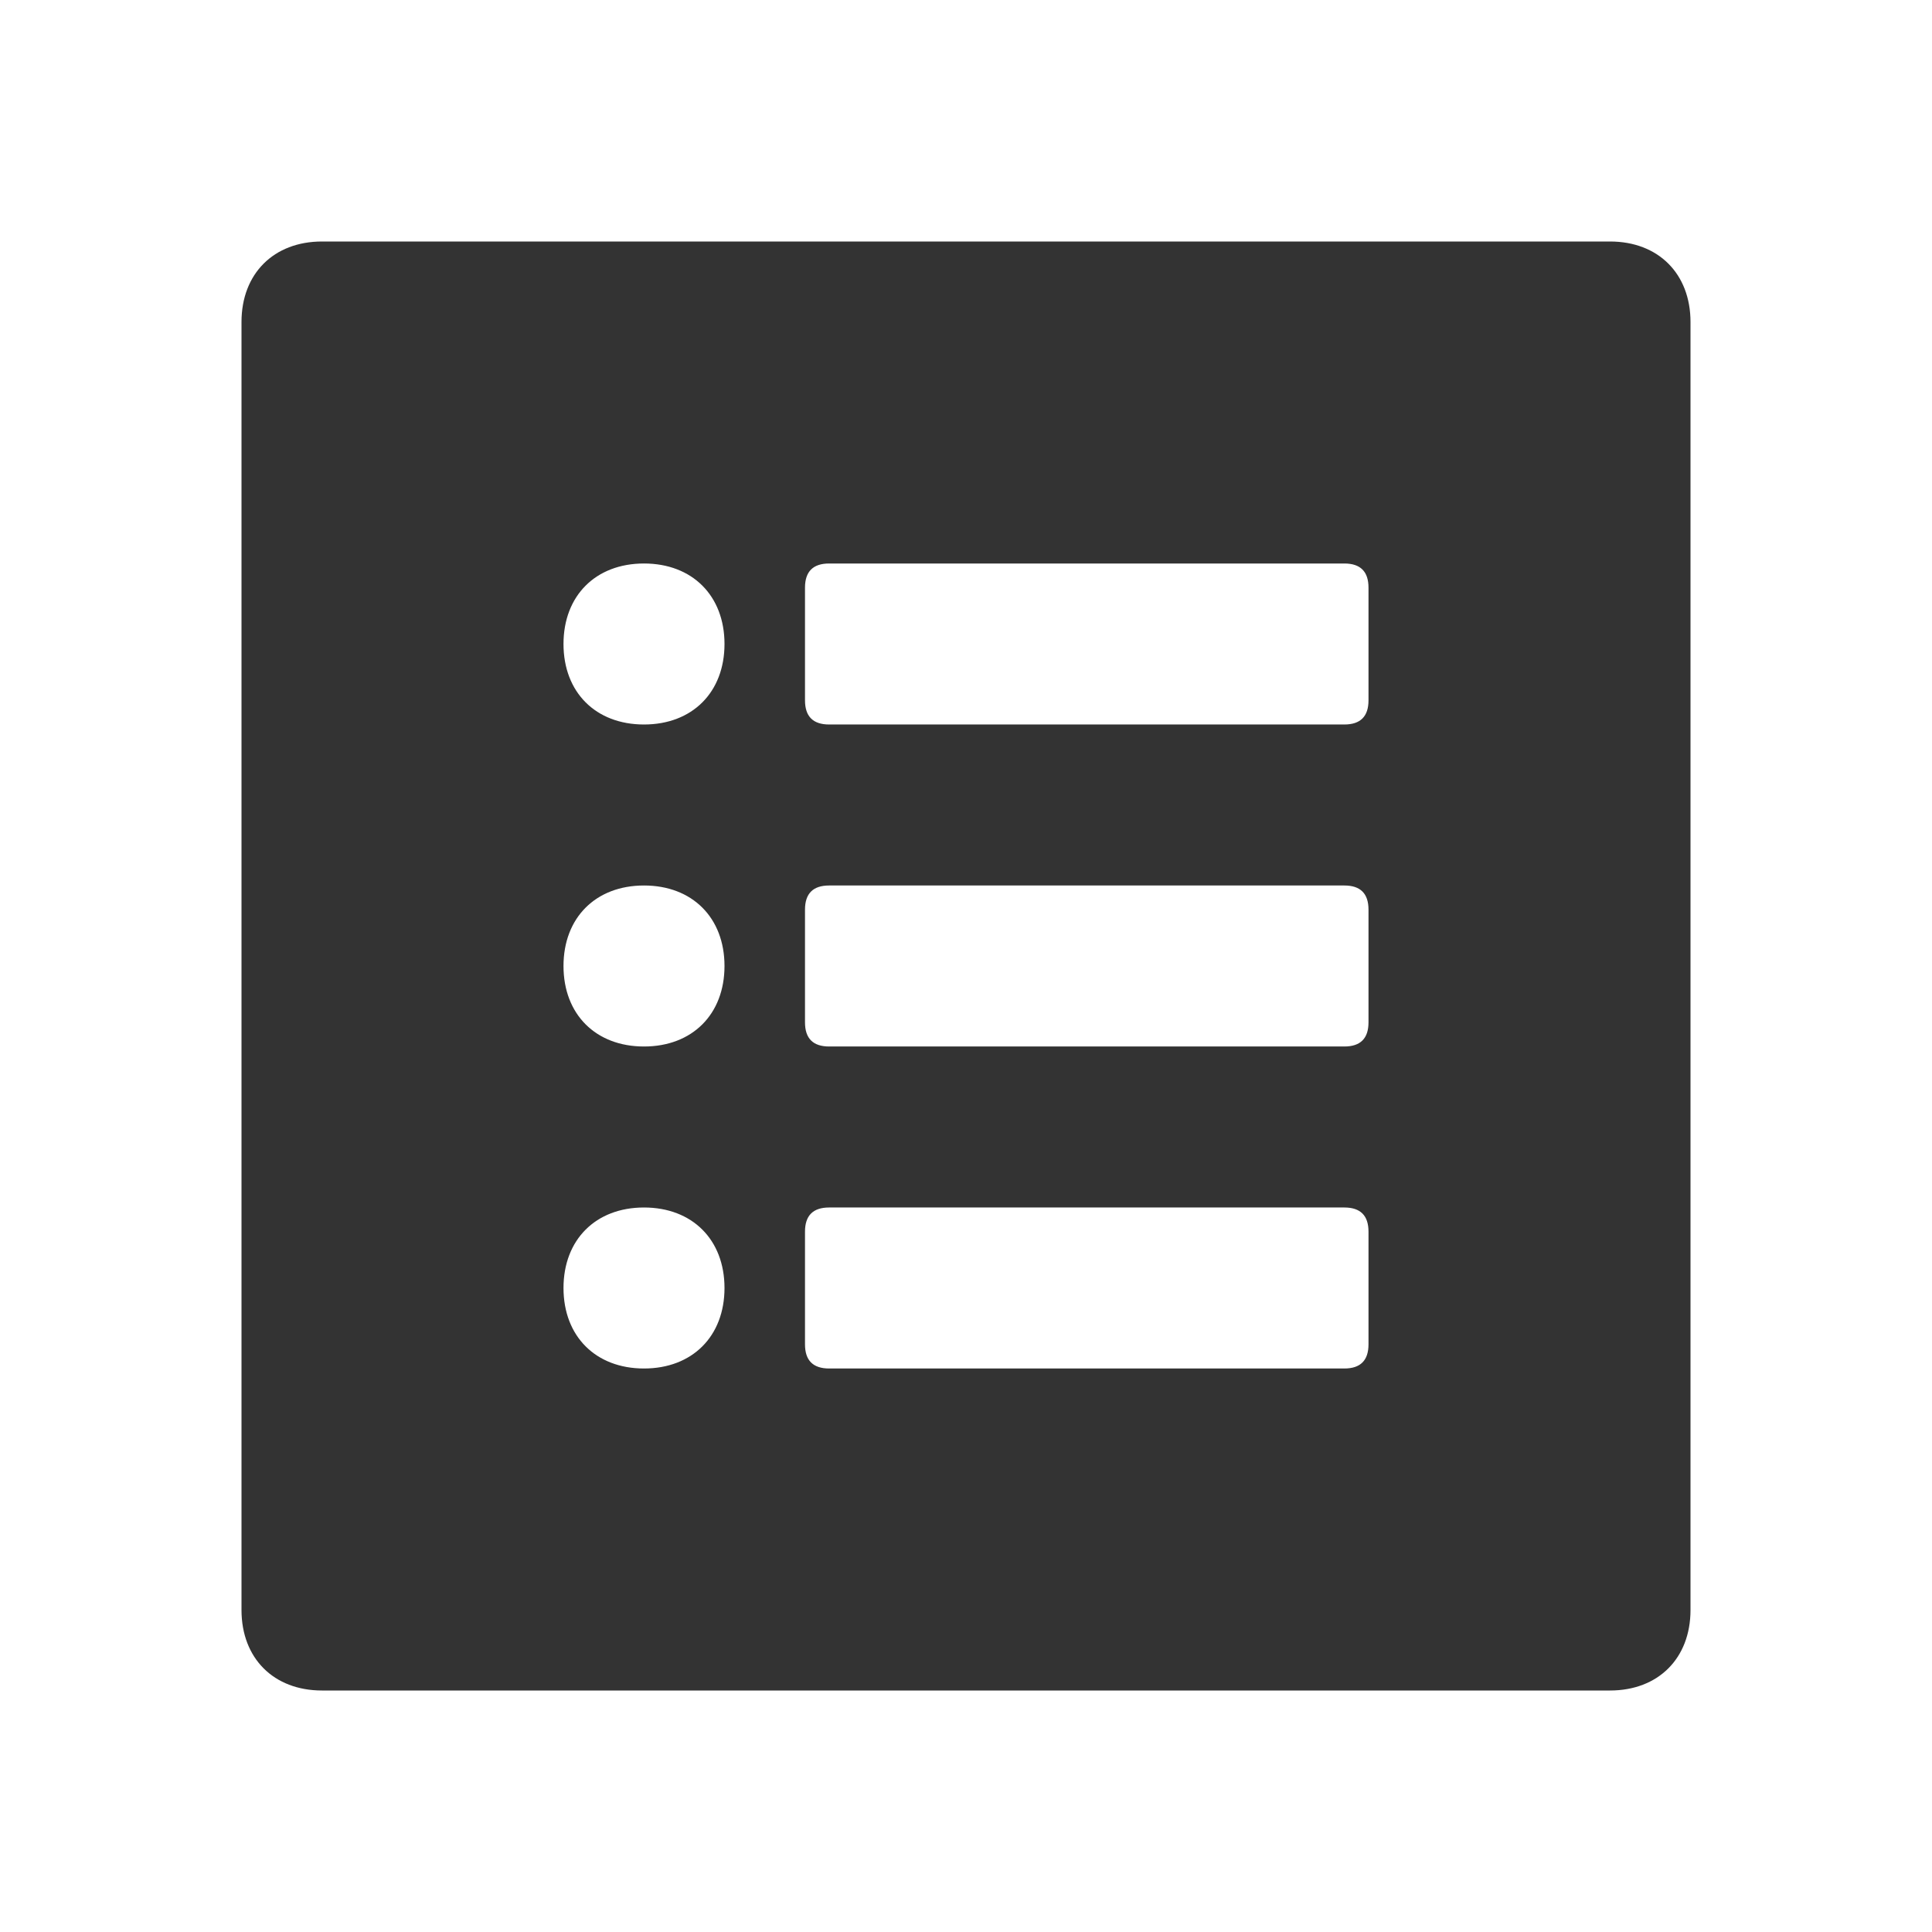 <?xml version="1.0" standalone="no"?><!DOCTYPE svg PUBLIC "-//W3C//DTD SVG 1.1//EN" "http://www.w3.org/Graphics/SVG/1.1/DTD/svg11.dtd"><svg class="icon" width="200px" height="200.00px" viewBox="0 0 1024 1024" version="1.1" xmlns="http://www.w3.org/2000/svg"><path fill="#333333" d="M853.333 128H170.667c-25.6 0-42.667 17.067-42.667 42.667v682.667c0 25.6 17.067 42.667 42.667 42.667h682.667c25.6 0 42.667-17.067 42.667-42.667V170.667c0-25.6-17.067-42.667-42.667-42.667zM341.333 725.333c-25.6 0-42.667-17.067-42.667-42.667s17.067-42.667 42.667-42.667 42.667 17.067 42.667 42.667-17.067 42.667-42.667 42.667z m0-170.667c-25.6 0-42.667-17.067-42.667-42.667s17.067-42.667 42.667-42.667 42.667 17.067 42.667 42.667-17.067 42.667-42.667 42.667z m0-170.667c-25.6 0-42.667-17.067-42.667-42.667s17.067-42.667 42.667-42.667 42.667 17.067 42.667 42.667-17.067 42.667-42.667 42.667z m384 328.533c0 8.533-4.267 12.8-12.8 12.8h-273.067c-8.533 0-12.8-4.267-12.8-12.8v-59.733c0-8.533 4.267-12.8 12.8-12.8h273.067c8.533 0 12.8 4.267 12.8 12.8v59.733z m0-170.667c0 8.533-4.267 12.8-12.8 12.8h-273.067c-8.533 0-12.8-4.267-12.8-12.8v-59.733c0-8.533 4.267-12.8 12.8-12.8h273.067c8.533 0 12.8 4.267 12.8 12.8v59.733z m0-170.667c0 8.533-4.267 12.8-12.8 12.8h-273.067c-8.533 0-12.8-4.267-12.8-12.8V311.467c0-8.533 4.267-12.8 12.8-12.8h273.067c8.533 0 12.8 4.267 12.8 12.8v59.733z"  /></svg>
